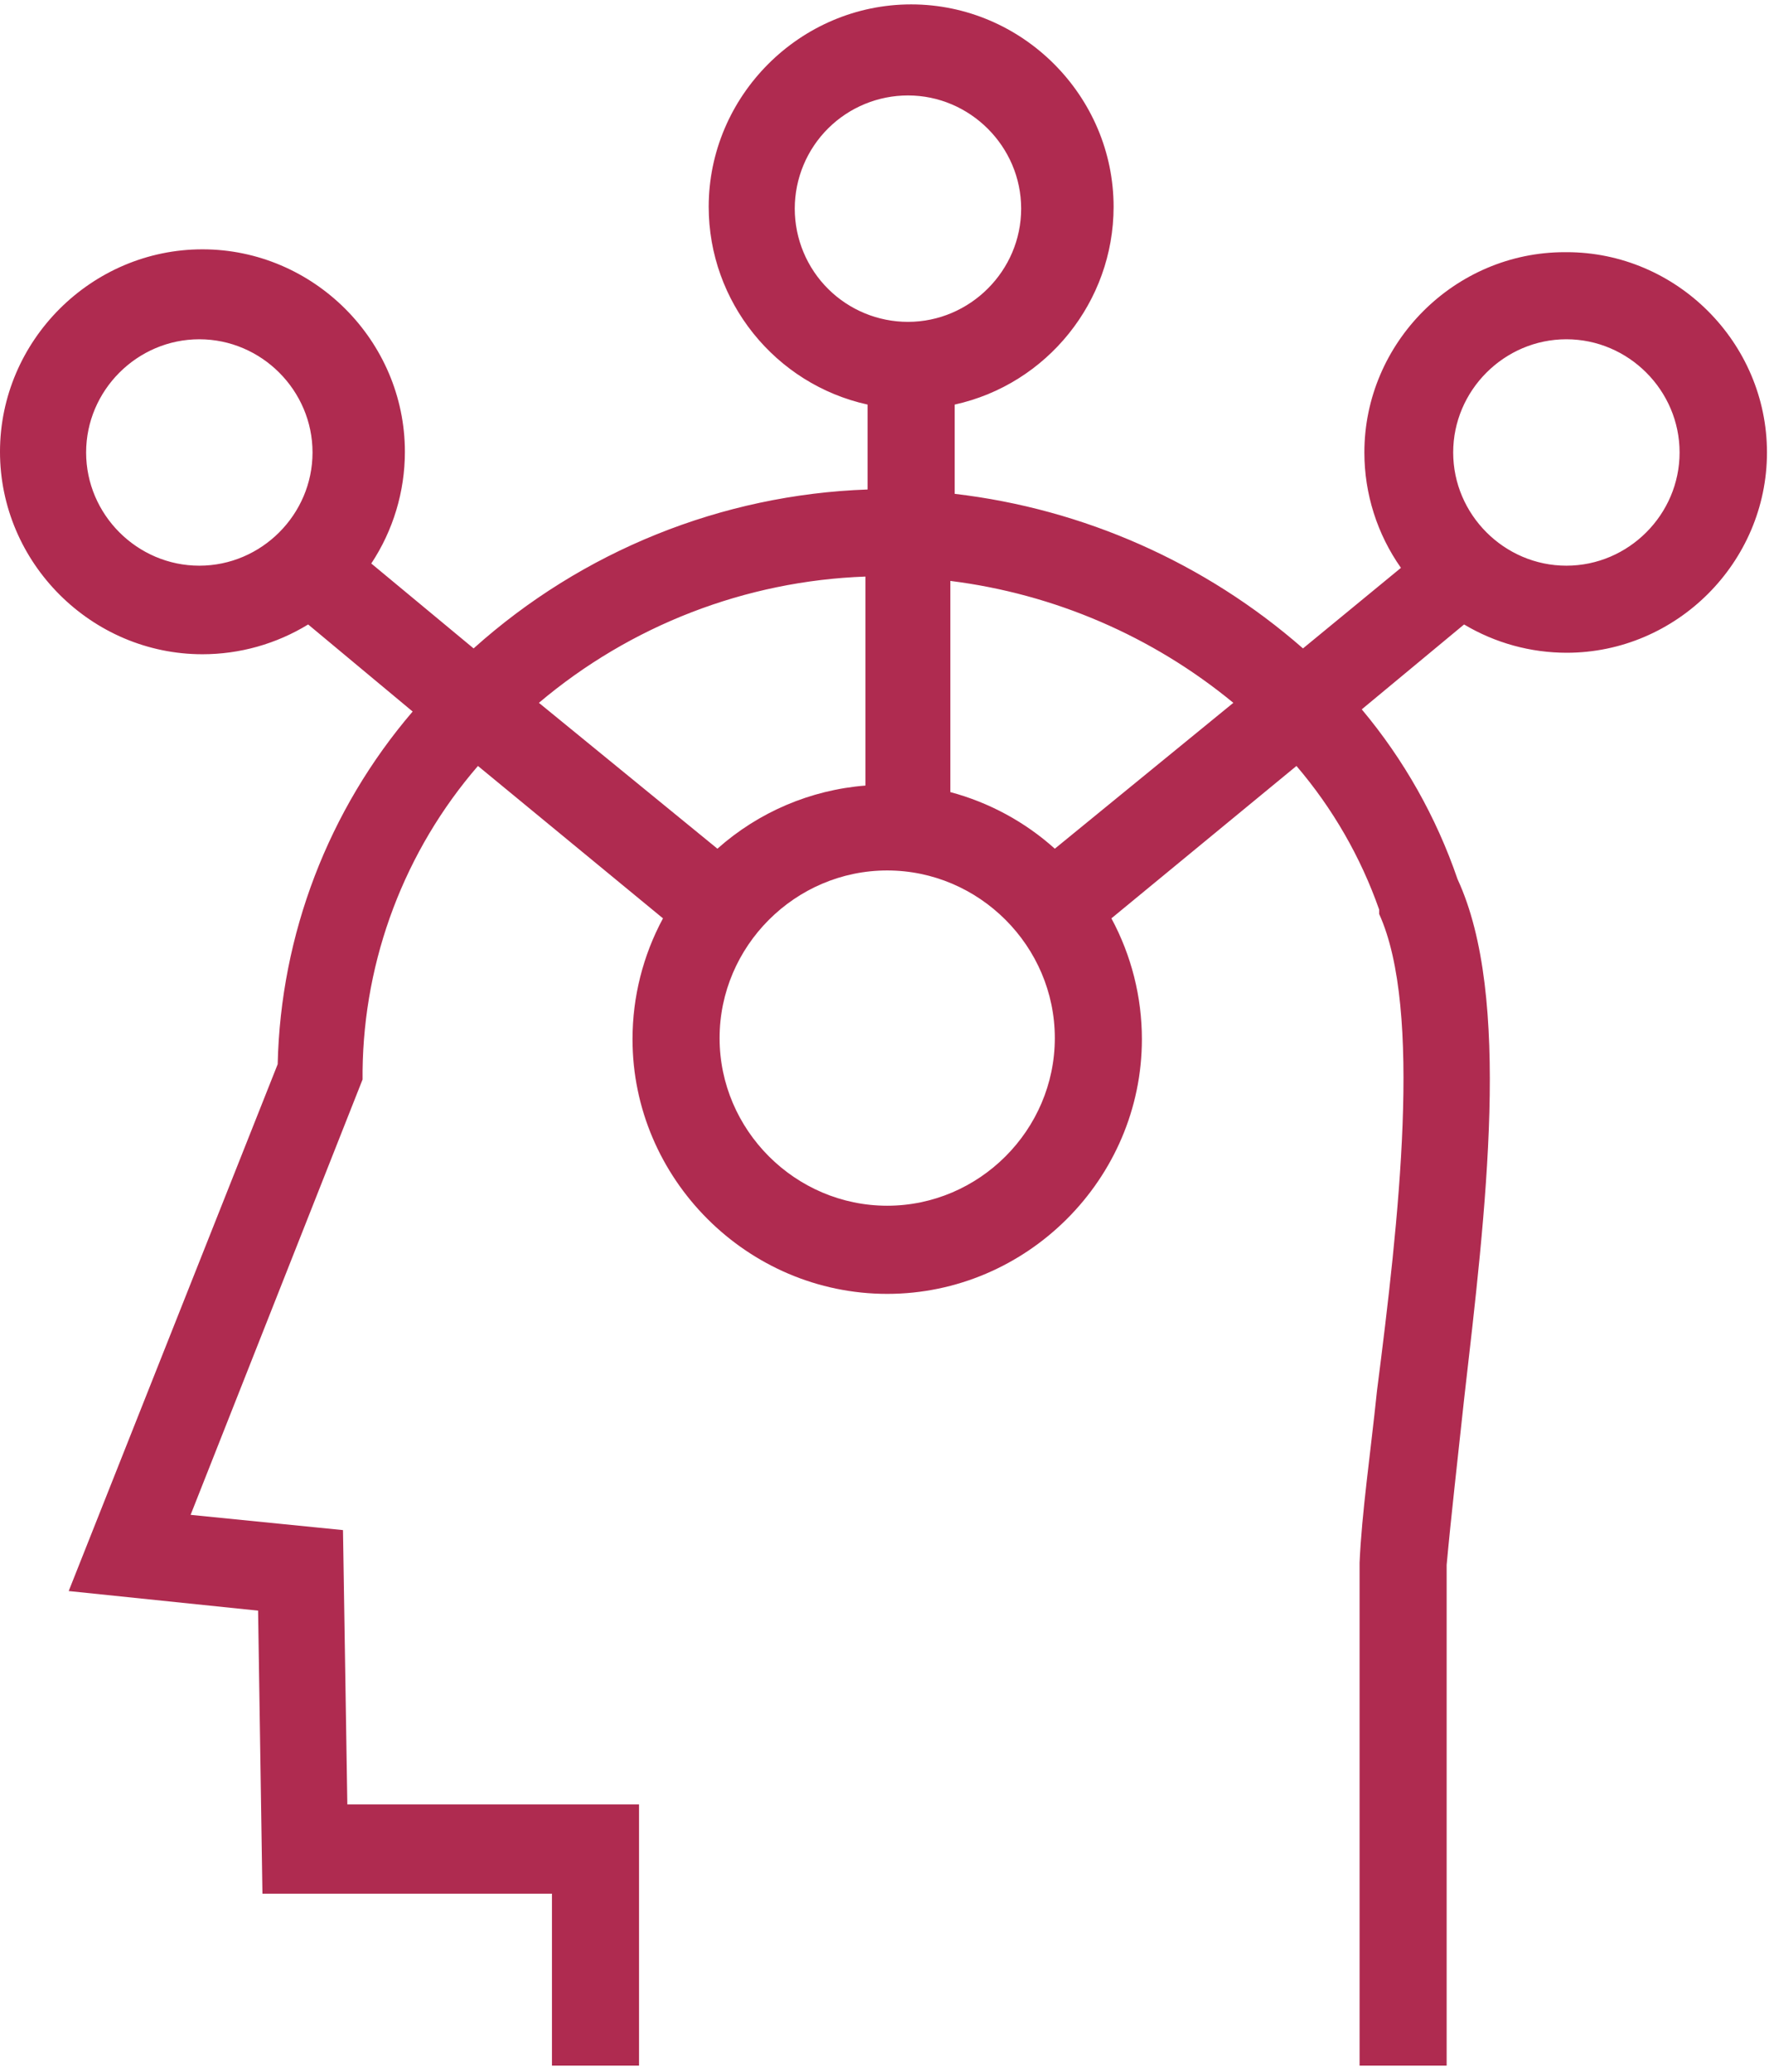 <?xml version="1.0" encoding="UTF-8" standalone="no"?><!DOCTYPE svg PUBLIC "-//W3C//DTD SVG 1.1//EN" "http://www.w3.org/Graphics/SVG/1.1/DTD/svg11.dtd"><svg width="100%" height="100%" viewBox="0 0 146 171" version="1.1" xmlns="http://www.w3.org/2000/svg" xmlns:xlink="http://www.w3.org/1999/xlink" xml:space="preserve" xmlns:serif="http://www.serif.com/" style="fill-rule:evenodd;clip-rule:evenodd;stroke-linejoin:round;stroke-miterlimit:2;"><g><path d="M129.278,20.812c-0.048,0 -0.096,-0 -0.144,-0c-9.068,-0 -16.529,7.461 -16.529,16.529c-0,3.409 1.054,6.736 3.018,9.522l-8.084,6.648c-8.07,-7.062 -18.096,-11.511 -28.746,-12.756l-0,-7.366c7.632,-1.681 13.115,-8.503 13.115,-16.318c0,-9.166 -7.542,-16.708 -16.708,-16.708c-9.166,-0 -16.709,7.542 -16.709,16.708c0,7.815 5.483,14.637 13.115,16.318l0,7.007c-12.039,0.423 -23.554,5.067 -32.518,13.115l-8.445,-7.007c1.809,-2.734 2.774,-5.941 2.774,-9.219c0,-9.166 -7.542,-16.709 -16.708,-16.709c-9.166,0 -16.709,7.543 -16.709,16.709c0,9.166 7.543,16.708 16.709,16.708c3.079,0 6.098,-0.851 8.724,-2.458l8.624,7.186c-6.959,8.124 -10.896,18.411 -11.139,29.105l-17.248,43.478l15.631,1.617l0.359,23.356l23.895,0l0,14.194l7.187,-0l-0,-21.56l-24.075,0l-0.359,-22.637l-12.576,-1.258l14.193,-35.932l-0,-0.719c0.105,-9.243 3.48,-18.157 9.522,-25.152l15.271,12.576c-1.651,3.064 -2.515,6.49 -2.515,9.971c-0,11.531 9.489,21.02 21.02,21.02c11.532,0 21.021,-9.489 21.021,-21.02c-0,-3.481 -0.865,-6.907 -2.516,-9.971l15.272,-12.576c2.989,3.496 5.304,7.517 6.827,11.857l-0,0.36c3.593,7.905 1.617,25.332 -0.18,39.346c-0.539,5.21 -1.257,10.061 -1.437,14.193l-0,41.502l7.186,-0l0,-41.323c0.36,-3.952 0.899,-8.623 1.438,-13.654c1.796,-15.63 3.952,-33.237 -0.539,-42.939c-1.752,-5.117 -4.432,-9.868 -7.905,-14.014l8.444,-7.006c2.561,1.528 5.488,2.335 8.47,2.335c9.068,0 16.529,-7.461 16.529,-16.529c0,-9.067 -7.461,-16.529 -16.529,-16.529c-0.008,0 -0.017,0 -0.026,0Zm-27.488,37.19l-14.733,12.038c-2.466,-2.215 -5.421,-3.816 -8.624,-4.671l0,-17.428c8.581,1.073 16.682,4.563 23.357,10.061Zm-33.418,-47.43c1.748,-1.726 4.108,-2.695 6.565,-2.695c5.125,-0 9.342,4.217 9.342,9.342c0,5.125 -4.217,9.343 -9.342,9.343c-2.457,-0 -4.817,-0.969 -6.565,-2.695c-1.776,-1.755 -2.778,-4.151 -2.778,-6.648c0,-2.497 1.002,-4.893 2.778,-6.647Zm3.055,37.01l-0,17.248c-4.531,0.357 -8.823,2.188 -12.217,5.21l-14.733,-12.038c7.561,-6.393 17.055,-10.064 26.95,-10.42Zm-64.319,-10.241c-0,-5.125 4.217,-9.342 9.342,-9.342c5.125,-0 9.343,4.217 9.343,9.342c-0,5.125 -4.218,9.343 -9.343,9.343c-5.125,-0 -9.342,-4.218 -9.342,-9.343Zm66.115,62.163c-7.589,0 -13.834,-6.245 -13.834,-13.834c0,-7.589 6.245,-13.834 13.834,-13.834c7.589,0 13.834,6.245 13.834,13.834c0,7.589 -6.245,13.834 -13.834,13.834Zm56.055,-52.82c-5.125,-0 -9.343,-4.218 -9.343,-9.343c0,-5.125 4.218,-9.342 9.343,-9.342c5.125,-0 9.342,4.217 9.342,9.342c0,5.125 -4.217,9.343 -9.342,9.343Z" style="fill:#af2b50;fill-rule:nonzero;"/></g></svg>